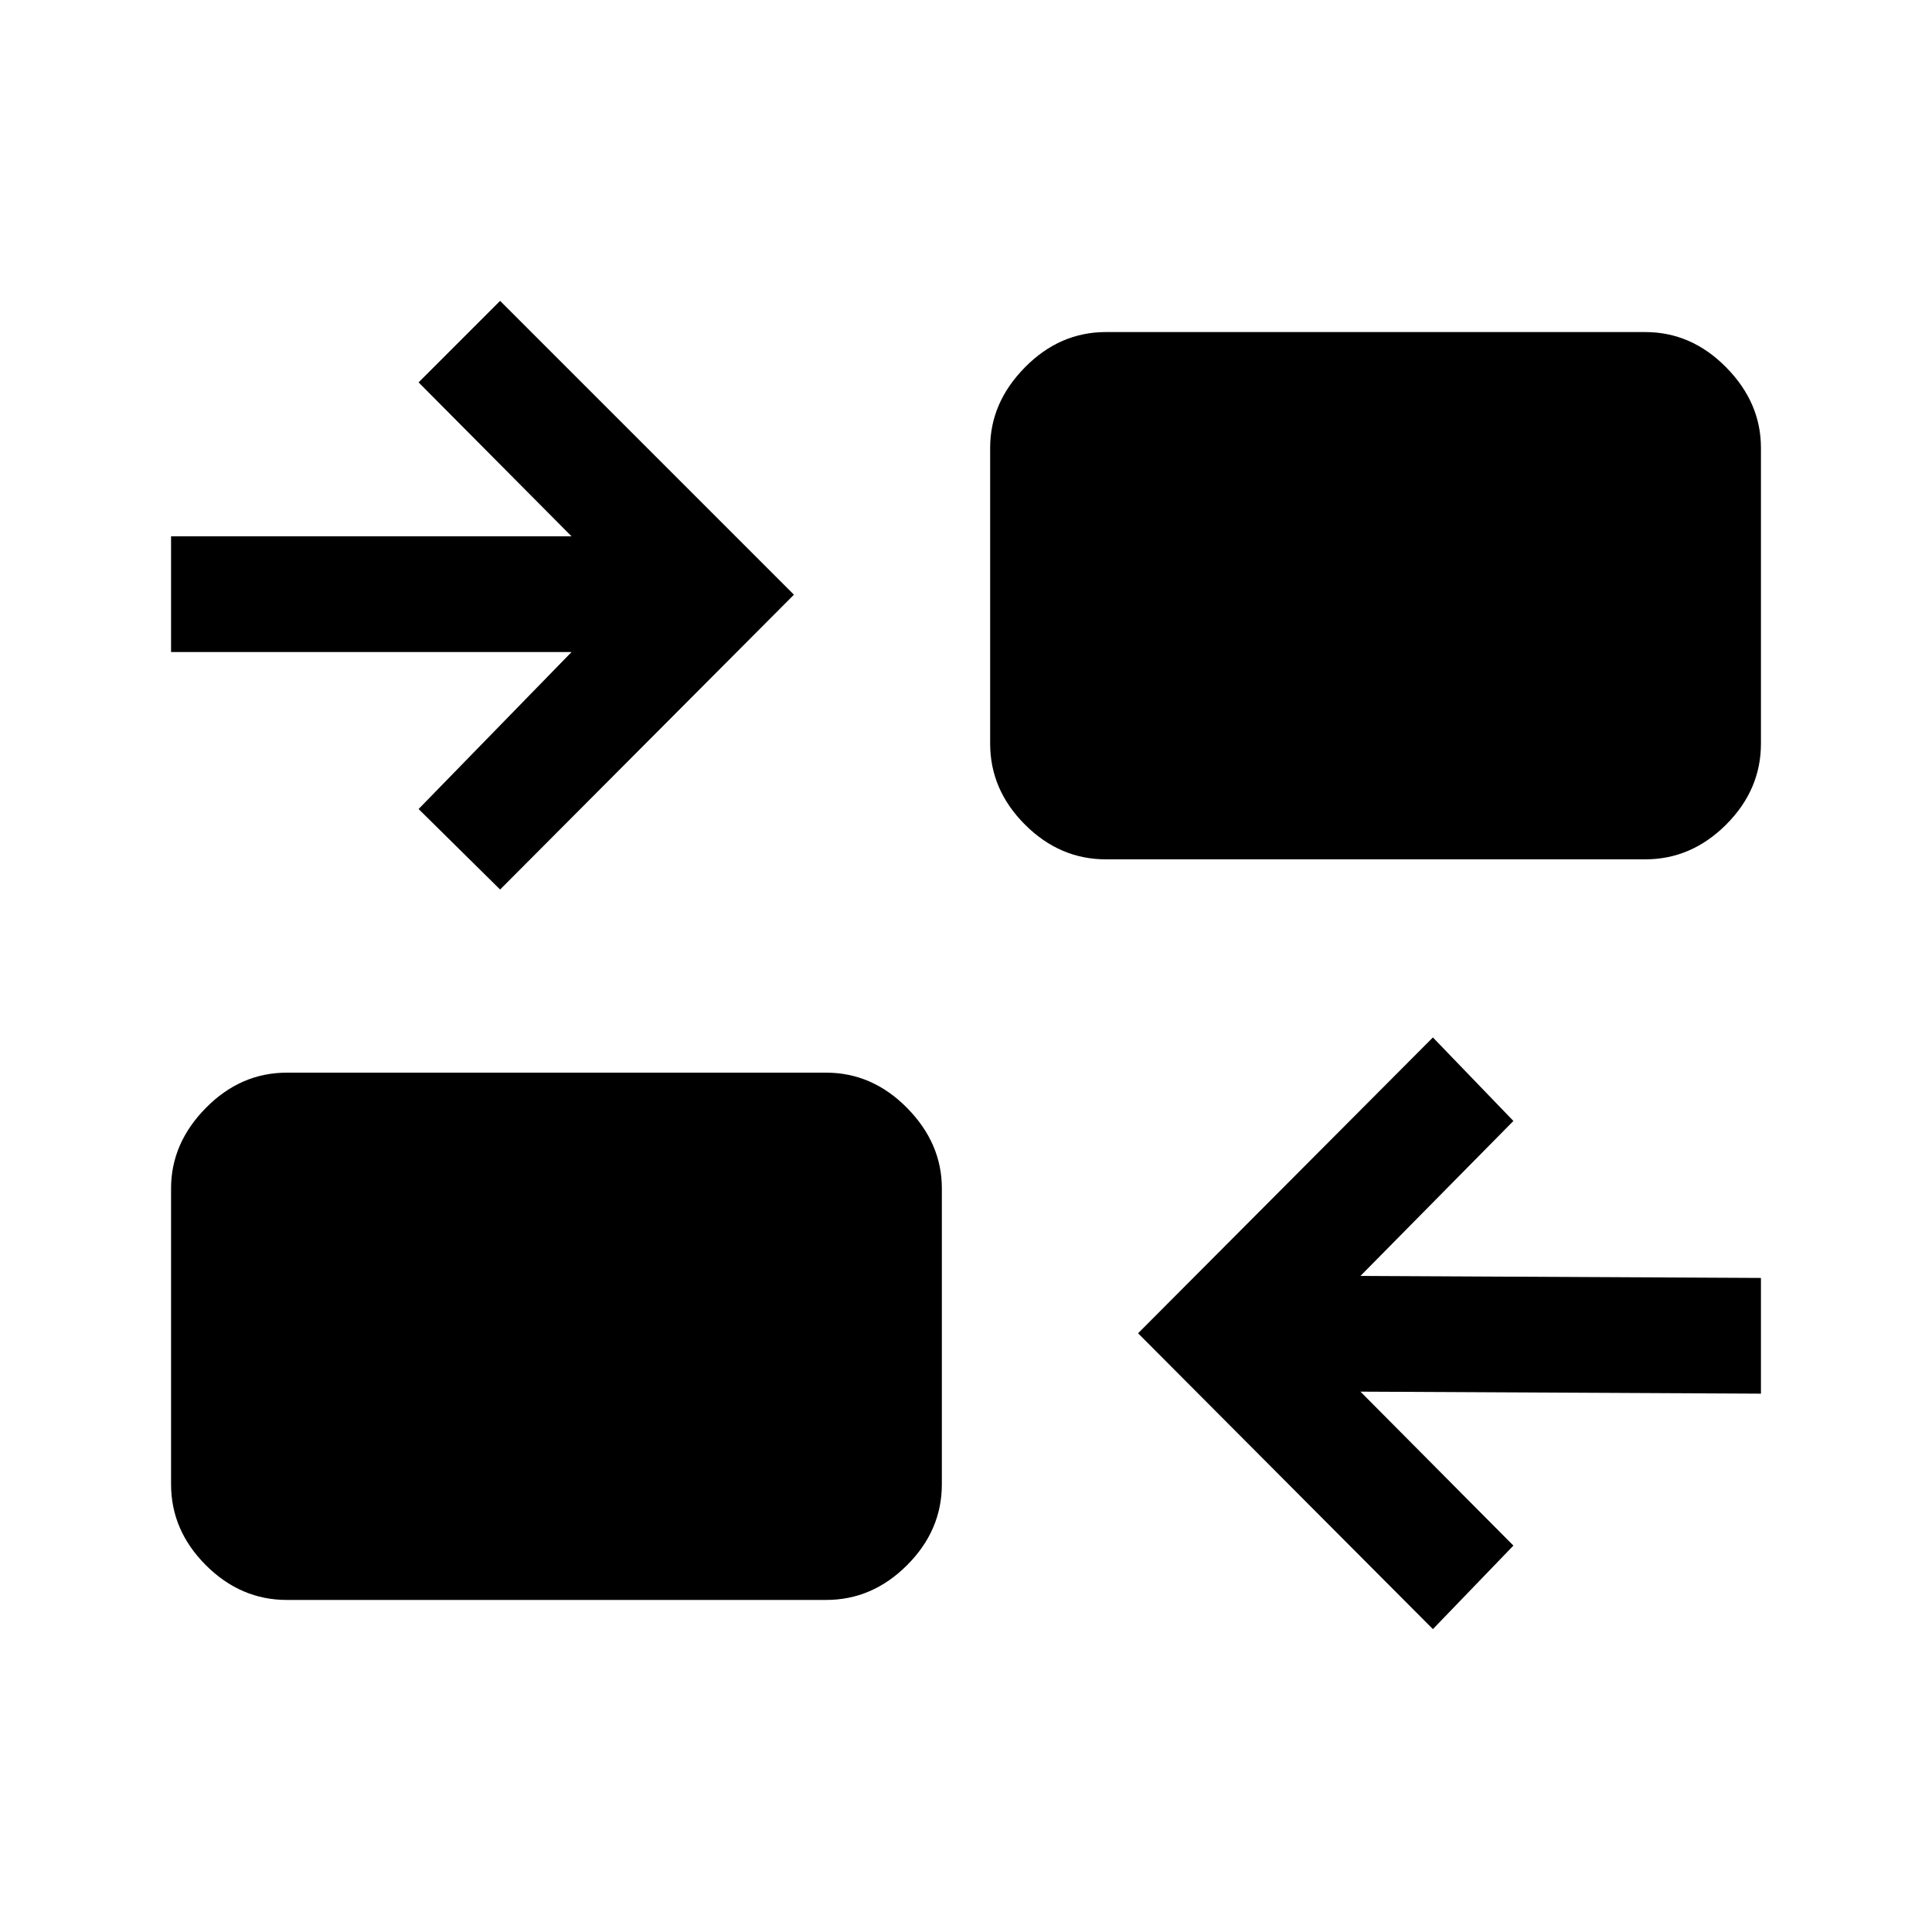 <svg xmlns="http://www.w3.org/2000/svg" height="48" viewBox="0 -960 960 960" width="48"><path d="m712-150.5-146.5-147 146.5-147 40 41.5-76 77 199 1v57.5l-199-1 76 76.5-40 41.5ZM142.5-165q-22.94 0-40.22-17.28Q85-199.56 85-222.5v-147q0-22.44 17.28-39.97Q119.56-427 142.5-427h268q22.94 0 40.22 17.53Q468-391.94 468-369.5v147q0 22.94-17.28 40.22Q433.44-165 410.5-165h-268Zm106-353L208-558l76-78H85v-57.5h199L208-770l40.5-40.5 146 146-146 146.5Zm301-15q-22.94 0-40.22-17.28Q492-567.56 492-590.5v-147q0-22.44 17.28-39.97Q526.56-795 549.5-795h268q22.94 0 40.22 17.53Q875-759.94 875-737.5v147q0 22.94-17.28 40.22Q840.44-533 817.5-533h-268Z"/></svg>